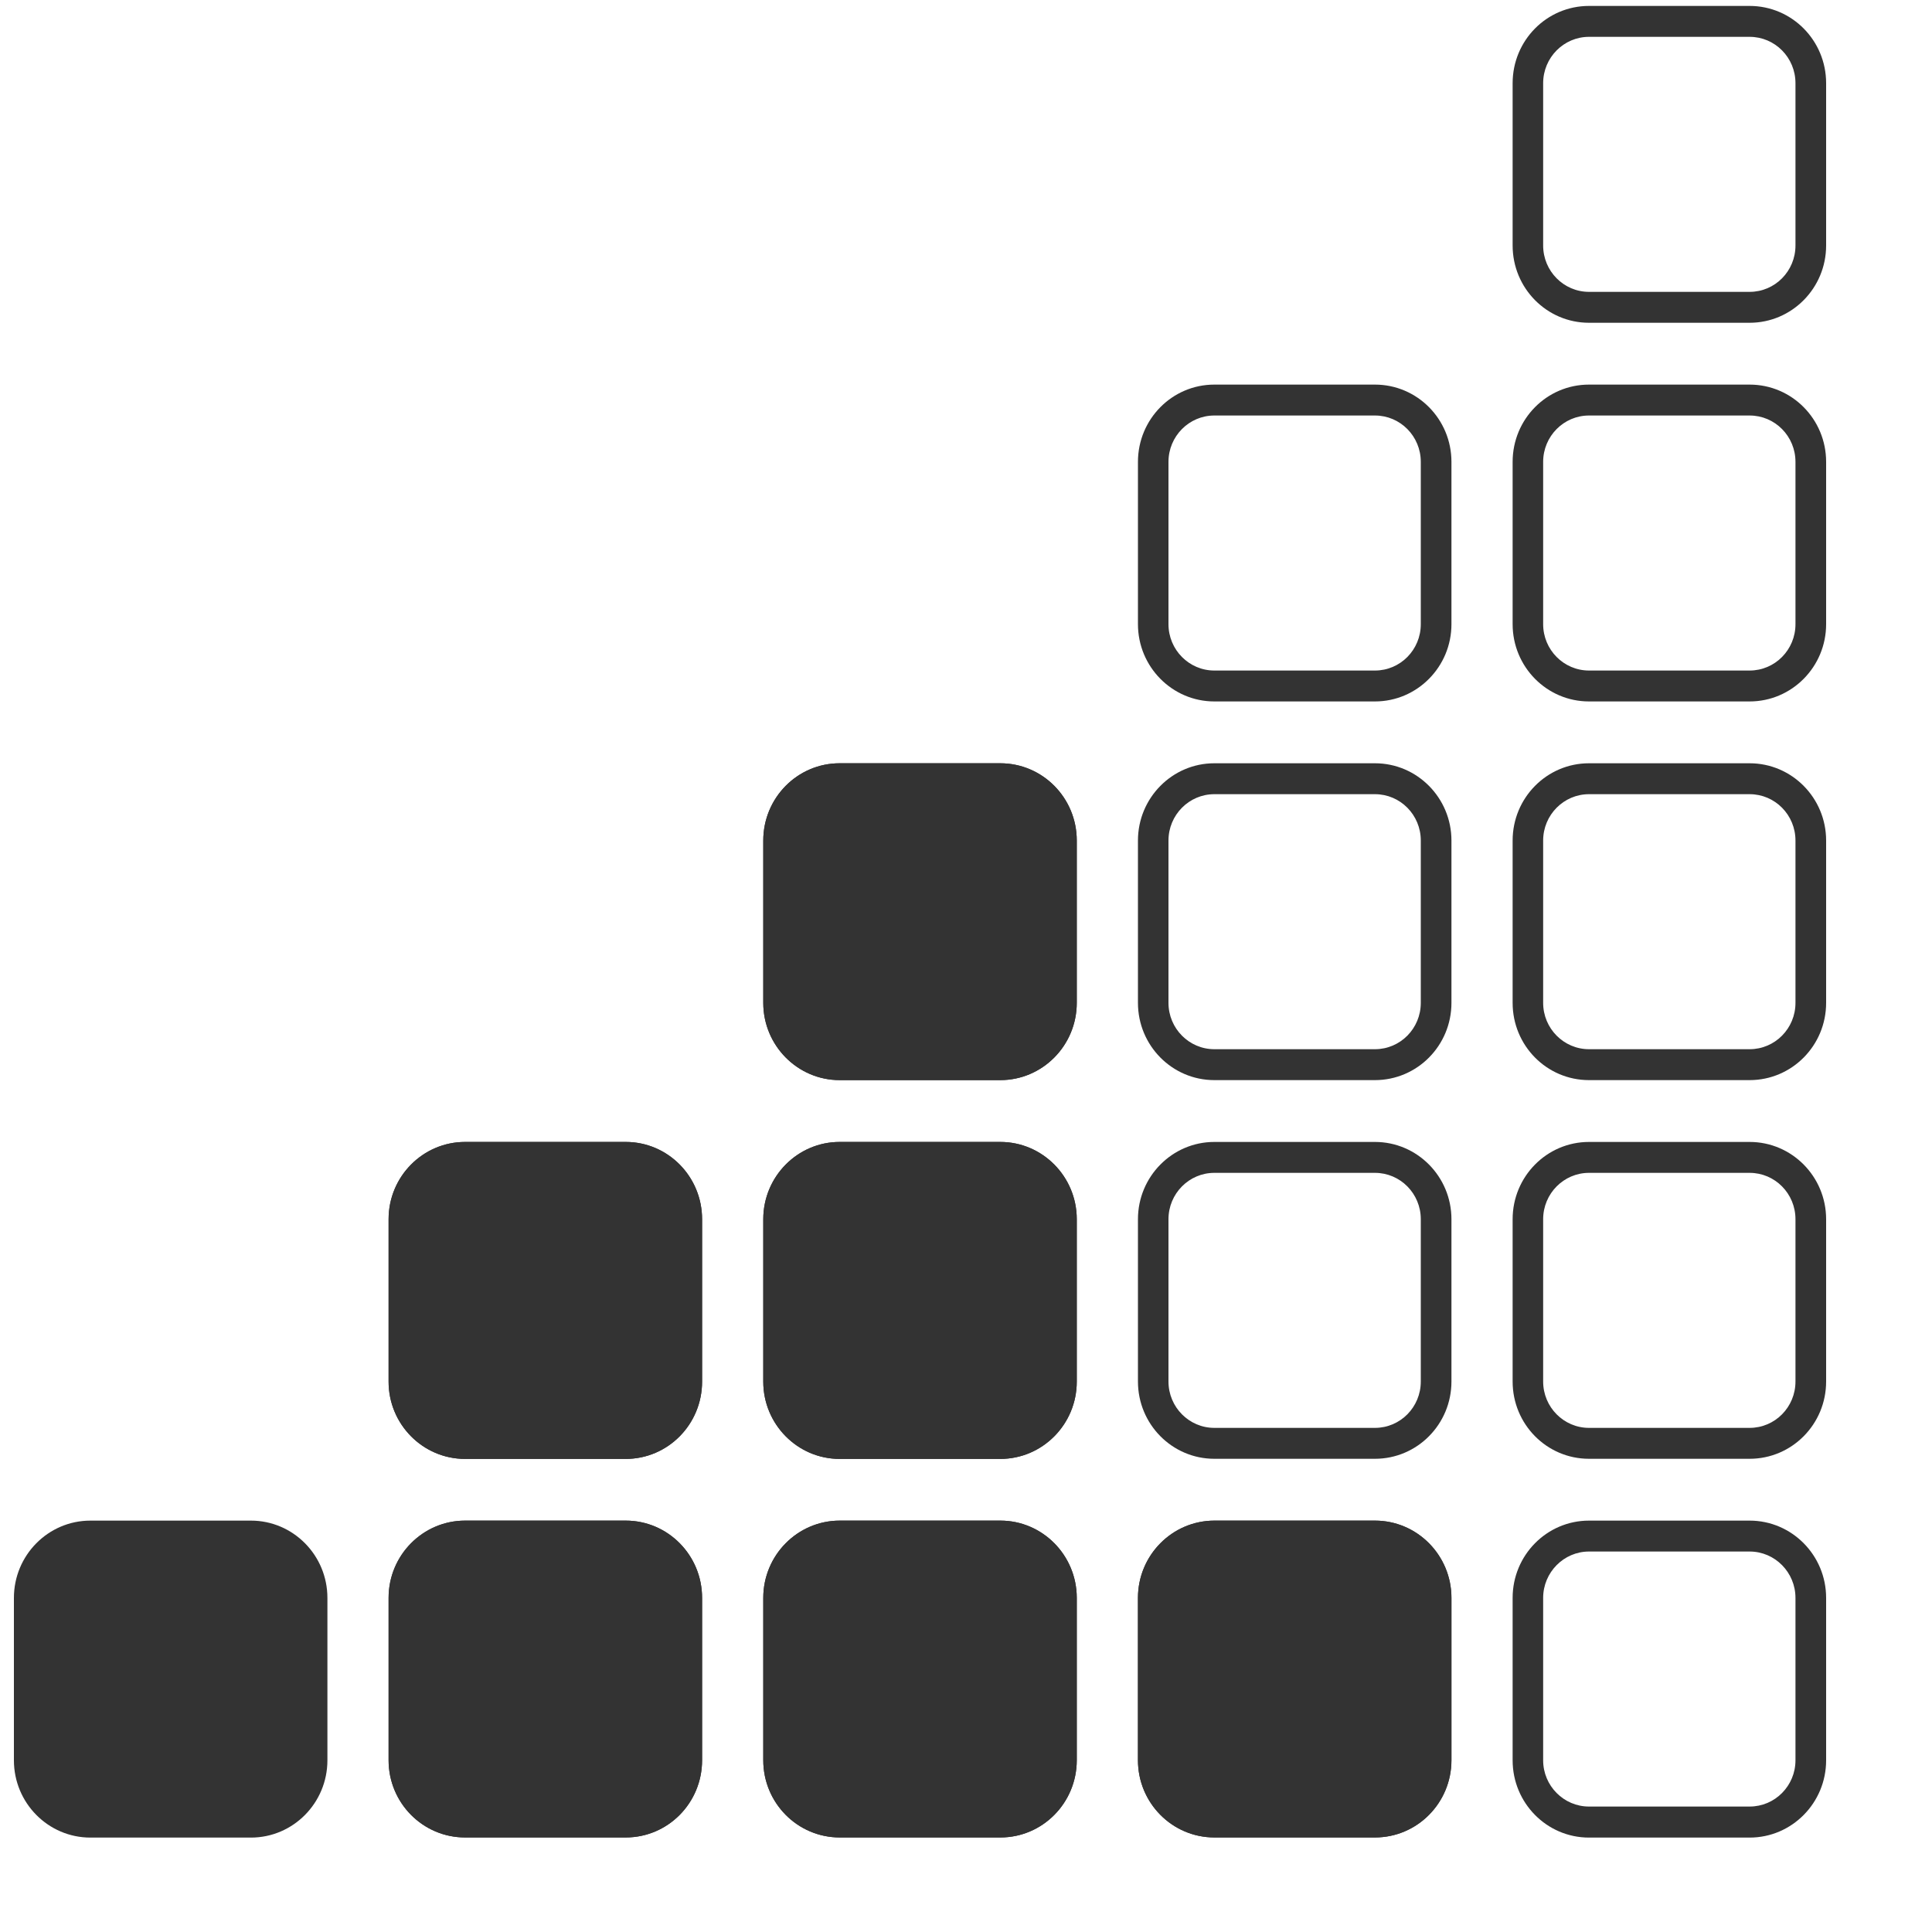<?xml version="1.0" encoding="UTF-8"?>
<svg width="15px" height="15px" viewBox="0 0 15 15" version="1.1" xmlns="http://www.w3.org/2000/svg" xmlns:xlink="http://www.w3.org/1999/xlink">
    <!-- Generator: Sketch 57.1 (83088) - https://sketch.com -->
    <title>noun_level 7_362121</title>
    <desc>Created with Sketch.</desc>
    <g id="Page-1" stroke="none" stroke-width="1" fill="none" fill-rule="evenodd">
        <g id="SINGLE-MISSION" transform="translate(-580, -297)">
            <g id="noun_level-7_362121" transform="translate(580, 297)">
                <g id="Group">
                    <path d="M0.702,11.806 L1.948,11.806 C2.276,11.806 2.542,12.075 2.542,12.406 L2.542,13.667 C2.542,13.998 2.276,14.267 1.948,14.267 L0.702,14.267 C0.374,14.267 0.108,13.998 0.108,13.667 L0.108,12.406 C0.108,12.075 0.374,11.806 0.702,11.806 Z" id="Path" fill="#333333" fill-rule="nonzero"></path>
                    <g transform="translate(2.888, 11.674)"></g>
                    <g transform="translate(5.775, 11.674)"></g>
                    <g transform="translate(2.815, 11.674)" fill="#333333" fill-rule="nonzero">
                        <path d="M0.796,0.132 L2.043,0.132 C2.371,0.132 2.636,0.401 2.636,0.732 L2.636,1.992 C2.636,2.324 2.371,2.592 2.043,2.592 L0.796,2.592 C0.468,2.592 0.202,2.324 0.202,1.992 L0.202,0.732 C0.202,0.401 0.468,0.132 0.796,0.132 Z" id="Path"></path>
                        <path d="M2.043,0.132 C2.371,0.132 2.636,0.401 2.636,0.732 L2.636,1.992 C2.636,2.324 2.371,2.592 2.043,2.592 L0.796,2.592 C0.468,2.592 0.202,2.324 0.202,1.992 L0.202,0.732 C0.202,0.401 0.468,0.132 0.796,0.132 L2.043,0.132 Z M2.043,0.372 L0.796,0.372 C0.599,0.372 0.44,0.533 0.44,0.732 L0.44,1.992 C0.44,2.191 0.599,2.352 0.796,2.352 L2.043,2.352 C2.239,2.352 2.399,2.191 2.399,1.992 L2.399,0.732 C2.399,0.533 2.239,0.372 2.043,0.372 Z" id="Shape"></path>
                        <path d="M3.705,0.132 L4.952,0.132 C5.279,0.132 5.545,0.401 5.545,0.732 L5.545,1.992 C5.545,2.324 5.279,2.592 4.952,2.592 L3.705,2.592 C3.377,2.592 3.111,2.324 3.111,1.992 L3.111,0.732 C3.111,0.401 3.377,0.132 3.705,0.132 Z" id="Path"></path>
                        <path d="M4.952,0.132 C5.279,0.132 5.545,0.401 5.545,0.732 L5.545,1.992 C5.545,2.324 5.279,2.592 4.952,2.592 L3.705,2.592 C3.377,2.592 3.111,2.324 3.111,1.992 L3.111,0.732 C3.111,0.401 3.377,0.132 3.705,0.132 L4.952,0.132 Z M4.952,0.372 L3.705,0.372 C3.508,0.372 3.349,0.533 3.349,0.732 L3.349,1.992 C3.349,2.191 3.508,2.352 3.705,2.352 L4.952,2.352 C5.148,2.352 5.308,2.191 5.308,1.992 L5.308,0.732 C5.308,0.533 5.148,0.372 4.952,0.372 Z" id="Shape"></path>
                        <path d="M6.614,0.132 L7.86,0.132 C8.188,0.132 8.454,0.401 8.454,0.732 L8.454,1.992 C8.454,2.324 8.188,2.592 7.86,2.592 L6.614,2.592 C6.286,2.592 6.02,2.324 6.02,1.992 L6.02,0.732 C6.02,0.401 6.286,0.132 6.614,0.132 Z" id="Path"></path>
                        <path d="M7.86,0.132 C8.188,0.132 8.454,0.401 8.454,0.732 L8.454,1.992 C8.454,2.324 8.188,2.592 7.86,2.592 L6.614,2.592 C6.286,2.592 6.02,2.324 6.02,1.992 L6.02,0.732 C6.02,0.401 6.286,0.132 6.614,0.132 L7.86,0.132 Z M7.86,0.372 L6.614,0.372 C6.417,0.372 6.258,0.533 6.258,0.732 L6.258,1.992 C6.258,2.191 6.417,2.352 6.614,2.352 L7.86,2.352 C8.057,2.352 8.217,2.191 8.217,1.992 L8.217,0.732 C8.217,0.533 8.057,0.372 7.86,0.372 Z" id="Shape"></path>
                    </g>
                    <path d="M13.584,11.806 C13.912,11.806 14.178,12.075 14.178,12.406 L14.178,13.667 C14.178,13.998 13.912,14.267 13.584,14.267 L12.337,14.267 C12.009,14.267 11.744,13.998 11.744,13.667 L11.744,12.406 C11.744,12.075 12.009,11.806 12.337,11.806 L13.584,11.806 Z M13.584,12.046 L12.337,12.046 C12.141,12.046 11.981,12.208 11.981,12.406 L11.981,13.667 C11.981,13.865 12.141,14.026 12.337,14.026 L13.584,14.026 C13.781,14.026 13.94,13.865 13.94,13.667 L13.94,12.406 C13.94,12.208 13.781,12.046 13.584,12.046 Z" id="Shape" fill="#333333" fill-rule="nonzero"></path>
                    <g transform="translate(2.888, 8.756)" fill="#333333" fill-rule="nonzero">
                        <path d="M0.723,0.11 L1.97,0.11 C2.298,0.11 2.563,0.379 2.563,0.71 L2.563,1.971 C2.563,2.302 2.298,2.571 1.97,2.571 L0.723,2.571 C0.395,2.571 0.129,2.302 0.129,1.971 L0.129,0.71 C0.129,0.379 0.395,0.11 0.723,0.11 Z" id="Path"></path>
                        <path d="M1.97,0.11 C2.298,0.11 2.563,0.379 2.563,0.71 L2.563,1.971 C2.563,2.302 2.298,2.571 1.97,2.571 L0.723,2.571 C0.395,2.571 0.129,2.302 0.129,1.971 L0.129,0.71 C0.129,0.379 0.395,0.11 0.723,0.11 L1.97,0.11 Z M1.97,0.35 L0.723,0.35 C0.526,0.35 0.367,0.512 0.367,0.71 L0.367,1.971 C0.367,2.169 0.526,2.331 0.723,2.331 L1.97,2.331 C2.166,2.331 2.326,2.169 2.326,1.971 L2.326,0.71 C2.326,0.512 2.166,0.35 1.97,0.35 Z" id="Shape"></path>
                    </g>
                    <g transform="translate(5.775, 8.756)" fill="#333333" fill-rule="nonzero">
                        <path d="M0.744,0.11 L1.991,0.11 C2.319,0.11 2.585,0.379 2.585,0.71 L2.585,1.971 C2.585,2.302 2.319,2.571 1.991,2.571 L0.744,2.571 C0.417,2.571 0.151,2.302 0.151,1.971 L0.151,0.71 C0.151,0.379 0.417,0.11 0.744,0.11 Z" id="Path"></path>
                        <path d="M1.991,0.11 C2.319,0.11 2.585,0.379 2.585,0.71 L2.585,1.971 C2.585,2.302 2.319,2.571 1.991,2.571 L0.744,2.571 C0.417,2.571 0.151,2.302 0.151,1.971 L0.151,0.71 C0.151,0.379 0.417,0.11 0.744,0.11 L1.991,0.11 Z M1.991,0.35 L0.744,0.35 C0.548,0.35 0.388,0.512 0.388,0.71 L0.388,1.971 C0.388,2.169 0.548,2.331 0.744,2.331 L1.991,2.331 C2.188,2.331 2.347,2.169 2.347,1.971 L2.347,0.71 C2.347,0.512 2.188,0.35 1.991,0.35 Z" id="Shape"></path>
                    </g>
                    <g transform="translate(5.775, 5.837)" fill="#333333" fill-rule="nonzero">
                        <path d="M0.744,0.089 L1.991,0.089 C2.319,0.089 2.585,0.357 2.585,0.689 L2.585,1.949 C2.585,2.28 2.319,2.549 1.991,2.549 L0.744,2.549 C0.417,2.549 0.151,2.28 0.151,1.949 L0.151,0.689 C0.151,0.357 0.417,0.089 0.744,0.089 Z" id="Path"></path>
                        <path d="M1.991,0.089 C2.319,0.089 2.585,0.357 2.585,0.689 L2.585,1.949 C2.585,2.28 2.319,2.549 1.991,2.549 L0.744,2.549 C0.417,2.549 0.151,2.28 0.151,1.949 L0.151,0.689 C0.151,0.357 0.417,0.089 0.744,0.089 L1.991,0.089 Z M1.991,0.329 L0.744,0.329 C0.548,0.329 0.388,0.49 0.388,0.689 L0.388,1.949 C0.388,2.148 0.548,2.309 0.744,2.309 L1.991,2.309 C2.188,2.309 2.347,2.148 2.347,1.949 L2.347,0.689 C2.347,0.49 2.188,0.329 1.991,0.329 Z" id="Shape"></path>
                    </g>
                    <path d="M10.675,8.866 C11.003,8.866 11.269,9.135 11.269,9.466 L11.269,10.726 C11.269,11.058 11.003,11.326 10.675,11.326 L9.428,11.326 C9.101,11.326 8.835,11.058 8.835,10.726 L8.835,9.466 C8.835,9.135 9.101,8.866 9.428,8.866 L10.675,8.866 Z M10.675,9.106 L9.428,9.106 C9.232,9.106 9.072,9.267 9.072,9.466 L9.072,10.726 C9.072,10.925 9.232,11.086 9.428,11.086 L10.675,11.086 C10.872,11.086 11.031,10.925 11.031,10.726 L11.031,9.466 C11.031,9.267 10.872,9.106 10.675,9.106 Z" id="Shape" fill="#333333" fill-rule="nonzero"></path>
                    <path d="M10.675,5.926 C11.003,5.926 11.269,6.195 11.269,6.526 L11.269,7.786 C11.269,8.118 11.003,8.386 10.675,8.386 L9.428,8.386 C9.101,8.386 8.835,8.118 8.835,7.786 L8.835,6.526 C8.835,6.195 9.101,5.926 9.428,5.926 L10.675,5.926 Z M10.675,6.166 L9.428,6.166 C9.232,6.166 9.072,6.327 9.072,6.526 L9.072,7.786 C9.072,7.985 9.232,8.146 9.428,8.146 L10.675,8.146 C10.872,8.146 11.031,7.985 11.031,7.786 L11.031,6.526 C11.031,6.327 10.872,6.166 10.675,6.166 Z" id="Shape" fill="#333333" fill-rule="nonzero"></path>
                    <path d="M10.675,2.986 C11.003,2.986 11.269,3.254 11.269,3.586 L11.269,4.846 C11.269,5.177 11.003,5.446 10.675,5.446 L9.428,5.446 C9.101,5.446 8.835,5.177 8.835,4.846 L8.835,3.586 C8.835,3.254 9.101,2.986 9.428,2.986 L10.675,2.986 Z M10.675,3.226 L9.428,3.226 C9.232,3.226 9.072,3.387 9.072,3.586 L9.072,4.846 C9.072,5.045 9.232,5.206 9.428,5.206 L10.675,5.206 C10.872,5.206 11.031,5.045 11.031,4.846 L11.031,3.586 C11.031,3.387 10.872,3.226 10.675,3.226 Z" id="Shape" fill="#333333" fill-rule="nonzero"></path>
                    <path d="M13.584,8.866 C13.912,8.866 14.178,9.135 14.178,9.466 L14.178,10.726 C14.178,11.058 13.912,11.326 13.584,11.326 L12.337,11.326 C12.009,11.326 11.744,11.058 11.744,10.726 L11.744,9.466 C11.744,9.135 12.009,8.866 12.337,8.866 L13.584,8.866 Z M13.584,9.106 L12.337,9.106 C12.141,9.106 11.981,9.267 11.981,9.466 L11.981,10.726 C11.981,10.925 12.141,11.086 12.337,11.086 L13.584,11.086 C13.781,11.086 13.94,10.925 13.94,10.726 L13.94,9.466 C13.94,9.267 13.781,9.106 13.584,9.106 Z" id="Shape" fill="#333333" fill-rule="nonzero"></path>
                    <path d="M13.584,5.926 C13.912,5.926 14.178,6.195 14.178,6.526 L14.178,7.786 C14.178,8.118 13.912,8.386 13.584,8.386 L12.337,8.386 C12.009,8.386 11.744,8.118 11.744,7.786 L11.744,6.526 C11.744,6.195 12.009,5.926 12.337,5.926 L13.584,5.926 Z M13.584,6.166 L12.337,6.166 C12.141,6.166 11.981,6.327 11.981,6.526 L11.981,7.786 C11.981,7.985 12.141,8.146 12.337,8.146 L13.584,8.146 C13.781,8.146 13.94,7.985 13.94,7.786 L13.94,6.526 C13.94,6.327 13.781,6.166 13.584,6.166 Z" id="Shape" fill="#333333" fill-rule="nonzero"></path>
                    <path d="M13.584,2.986 C13.912,2.986 14.178,3.254 14.178,3.586 L14.178,4.846 C14.178,5.177 13.912,5.446 13.584,5.446 L12.337,5.446 C12.009,5.446 11.744,5.177 11.744,4.846 L11.744,3.586 C11.744,3.254 12.009,2.986 12.337,2.986 L13.584,2.986 Z M13.584,3.226 L12.337,3.226 C12.141,3.226 11.981,3.387 11.981,3.586 L11.981,4.846 C11.981,5.045 12.141,5.206 12.337,5.206 L13.584,5.206 C13.781,5.206 13.94,5.045 13.94,4.846 L13.94,3.586 C13.94,3.387 13.781,3.226 13.584,3.226 Z" id="Shape" fill="#333333" fill-rule="nonzero"></path>
                    <path d="M13.584,0.046 C13.912,0.046 14.178,0.314 14.178,0.646 L14.178,1.906 C14.178,2.237 13.912,2.506 13.584,2.506 L12.337,2.506 C12.009,2.506 11.744,2.237 11.744,1.906 L11.744,0.646 C11.744,0.314 12.009,0.046 12.337,0.046 L13.584,0.046 Z M13.584,0.286 L12.337,0.286 C12.141,0.286 11.981,0.447 11.981,0.646 L11.981,1.906 C11.981,2.105 12.141,2.266 12.337,2.266 L13.584,2.266 C13.781,2.266 13.94,2.105 13.94,1.906 L13.94,0.646 C13.94,0.447 13.781,0.286 13.584,0.286 Z" id="Shape" fill="#333333" fill-rule="nonzero"></path>
                </g>
            </g>
        </g>
    </g>
</svg>